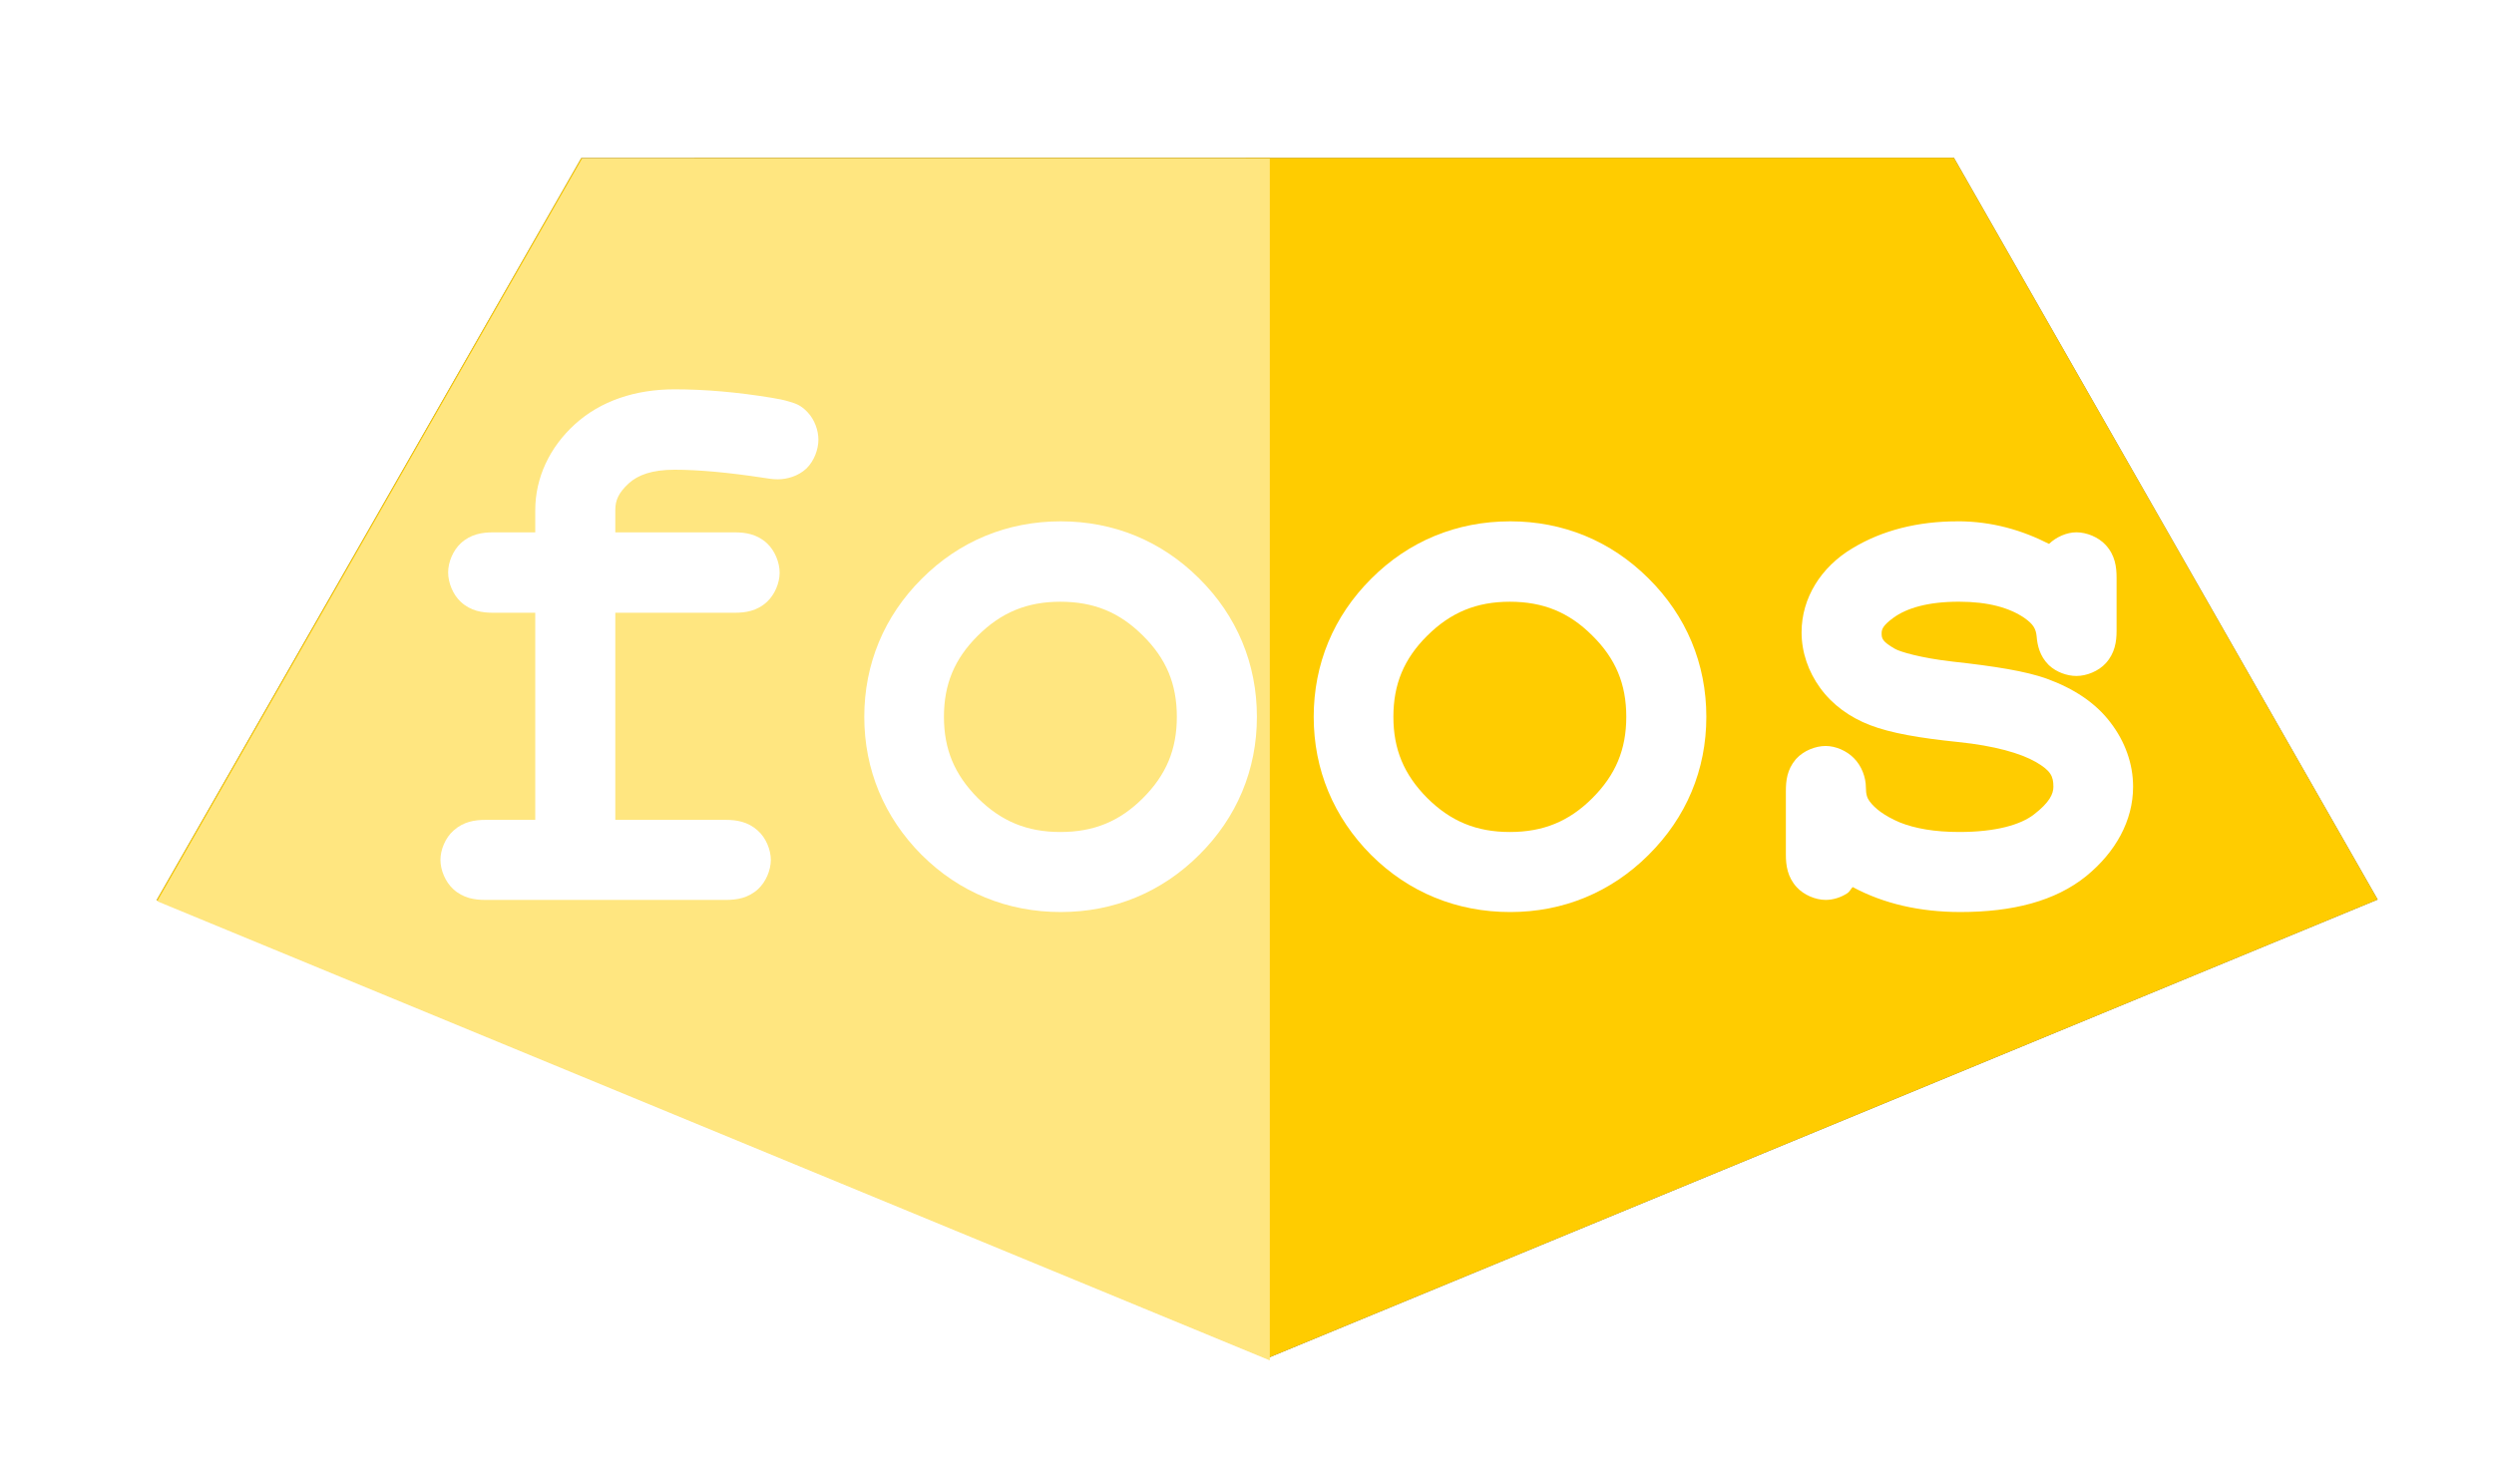 <?xml version="1.0" encoding="UTF-8" standalone="no"?>
<!-- Created with Inkscape (http://www.inkscape.org/) -->

<svg
   xmlns:dc="http://purl.org/dc/elements/1.1/"
   xmlns:cc="http://creativecommons.org/ns#"
   xmlns:rdf="http://www.w3.org/1999/02/22-rdf-syntax-ns#"
   xmlns:svg="http://www.w3.org/2000/svg"
   xmlns="http://www.w3.org/2000/svg"
   xmlns:sodipodi="http://sodipodi.sourceforge.net/DTD/sodipodi-0.dtd"
   xmlns:inkscape="http://www.inkscape.org/namespaces/inkscape"
   width="42mm"
   height="25mm"
   viewBox="0 0 42 25"
   version="1.1"
   id="svg4071"
   inkscape:version="0.92.0 r15299"
   sodipodi:docname="foos-logo.svg">
  <defs
     id="defs4065">
    <filter
       inkscape:collect="always"
       style="color-interpolation-filters:sRGB"
       id="filter4095"
       x="-0.035"
       width="1.07"
       y="-0.088"
       height="1.177">
      <feGaussianBlur
         inkscape:collect="always"
         stdDeviation="2.865"
         id="feGaussianBlur4097" />
    </filter>
  </defs>
  <sodipodi:namedview
     id="base"
     pagecolor="#ffffff"
     bordercolor="#666666"
     borderopacity="1.0"
     inkscape:pageopacity="0.0"
     inkscape:pageshadow="2"
     inkscape:zoom="2.8"
     inkscape:cx="253.83278"
     inkscape:cy="125.12659"
     inkscape:document-units="mm"
     inkscape:current-layer="svg4071"
     showgrid="false"
     showguides="false"
     inkscape:window-width="2560"
     inkscape:window-height="1377"
     inkscape:window-x="-8"
     inkscape:window-y="-8"
     inkscape:window-maximized="1" />
  <g
     id="g4949"
     transform="matrix(0.206,0,0,0.207,-0.446,-13.775)">
    <g
       transform="matrix(0.925,0,0,0.813,7.423,24.562)"
       id="g4934">
      <path
         inkscape:transform-center-x="-3.7599898e-006"
         inkscape:transform-center-y="6.339319"
         transform="matrix(0.162,0.995,-1.546,0.105,214.609,46.907)"
         d="M 9.032,110.211 17.189,32.597 93.526,16.371 132.546,83.957 80.326,141.953 Z"
         inkscape:randomized="0"
         inkscape:rounded="0"
         inkscape:flatsided="true"
         sodipodi:arg2="3.2463124"
         sodipodi:arg1="2.6179939"
         sodipodi:r2="53.707577"
         sodipodi:r1="66.386223"
         sodipodi:cy="77.017853"
         sodipodi:cx="66.523811"
         sodipodi:sides="5"
         id="path4093"
         style="opacity:0.77;fill:#000000;stroke-width:0.265;filter:url(#filter4095)"
         sodipodi:type="star" />
      <path
         sodipodi:type="star"
         style="fill:#ffcc00;stroke-width:0.265"
         id="path4083"
         sodipodi:sides="5"
         sodipodi:cx="66.523811"
         sodipodi:cy="77.017853"
         sodipodi:r1="66.386223"
         sodipodi:r2="53.707577"
         sodipodi:arg1="2.6179939"
         sodipodi:arg2="3.2463124"
         inkscape:flatsided="true"
         inkscape:rounded="0"
         inkscape:randomized="0"
         d="M 9.032,110.211 17.189,32.597 93.526,16.371 132.546,83.957 80.326,141.953 Z"
         transform="matrix(0.162,0.995,-1.546,0.105,214.609,46.907)"
         inkscape:transform-center-y="6.339319"
         inkscape:transform-center-x="-3.7599898e-006" />
      <path
         style="fill:#ffe680;stroke-width:1.247"
         d="m 172.676,254.777 -141.693,280.523 370.959,173.375 0.094,-0.043 V 254.777 Z"
         transform="scale(0.265)"
         id="path4085"
         inkscape:connector-curvature="0" />
    </g>
    <g
       id="text4075"
       style="font-style:normal;font-weight:normal;font-size:61.276px;line-height:38.297px;font-family:sans-serif;letter-spacing:0px;word-spacing:0px;fill:#ffffff;fill-opacity:1;stroke:none;stroke-width:1;stroke-miterlimit:4;stroke-dasharray:none"
       aria-label="foos">
      <path
         inkscape:connector-curvature="0"
         id="path4103"
         d="m 57.316,98.229 c -3.199,0 -6.045,0.93 -8.166,2.854 -2.049,1.859 -3.229,4.331 -3.229,6.986 v 1.799 h -3.445 c -0.865,0 -1.822,0.131 -2.645,0.891 -0.626,0.577 -1.031,1.527 -1.031,2.367 0,0.835 0.385,1.8 1.031,2.396 0.823,0.759 1.779,0.889 2.645,0.889 h 3.445 v 16.855 h -4.074 c -0.852,0 -1.789,0.137 -2.604,0.867 -0.673,0.59 -1.072,1.567 -1.072,2.389 0,0.841 0.408,1.79 1.033,2.367 0.823,0.759 1.778,0.891 2.643,0.891 h 19.656 c 0.865,0 1.822,-0.131 2.645,-0.891 0.626,-0.577 1.031,-1.527 1.031,-2.367 0,-0.822 -0.397,-1.799 -1.07,-2.389 -0.814,-0.73 -1.753,-0.867 -2.605,-0.867 h -9.039 v -16.855 h 9.758 c 0.865,0 1.82,-0.129 2.643,-0.889 0.626,-0.577 1.033,-1.527 1.033,-2.367 0,-0.835 -0.387,-1.8 -1.033,-2.396 -0.823,-0.759 -1.778,-0.891 -2.643,-0.891 h -9.758 v -1.799 c 0,-0.803 0.253,-1.41 1.107,-2.195 0.745,-0.669 1.88,-1.102 3.744,-1.102 1.927,0 4.384,0.218 7.328,0.666 0.415,0.066 0.704,0.113 1.109,0.113 0.766,0 1.661,-0.262 2.309,-0.855 l 0.031,-0.029 0.031,-0.031 c 0.593,-0.593 0.945,-1.507 0.945,-2.311 0,-0.749 -0.307,-1.628 -0.885,-2.232 -0.568,-0.606 -1.011,-0.713 -1.455,-0.852 -0.451,-0.14 -0.93,-0.238 -1.492,-0.326 -2.785,-0.454 -5.425,-0.686 -7.922,-0.686 z"
         style="color:#000000;font-style:normal;font-variant:normal;font-weight:normal;font-stretch:normal;font-size:medium;line-height:38.297px;font-family:monospace;-inkscape-font-specification:monospace;font-variant-ligatures:normal;font-variant-position:normal;font-variant-caps:normal;font-variant-numeric:normal;font-variant-alternates:normal;font-feature-settings:normal;text-indent:0;text-align:start;text-decoration:none;text-decoration-line:none;text-decoration-style:solid;text-decoration-color:#000000;letter-spacing:0px;word-spacing:0px;text-transform:none;writing-mode:lr-tb;direction:ltr;text-orientation:mixed;dominant-baseline:auto;baseline-shift:baseline;text-anchor:start;white-space:normal;shape-padding:0;clip-rule:nonzero;display:inline;overflow:visible;visibility:visible;opacity:1;isolation:auto;mix-blend-mode:normal;color-interpolation:sRGB;color-interpolation-filters:linearRGB;solid-color:#000000;solid-opacity:1;vector-effect:none;fill:#ffffff;fill-opacity:1;fill-rule:nonzero;stroke:none;stroke-width:4;stroke-linecap:butt;stroke-linejoin:miter;stroke-miterlimit:4;stroke-dasharray:none;stroke-dashoffset:0;stroke-opacity:1;color-rendering:auto;image-rendering:auto;shape-rendering:auto;text-rendering:auto;enable-background:accumulate" />
      <path
         inkscape:connector-curvature="0"
         id="path4105"
         d="m 88.881,108.971 c -4.373,0 -8.302,1.613 -11.371,4.68 -3.067,3.044 -4.691,6.927 -4.691,11.232 0,4.288 1.624,8.167 4.686,11.229 l 0.002,0.002 0.004,0.002 c 3.071,3.049 6.999,4.65 11.371,4.65 4.337,0 8.245,-1.605 11.313,-4.65 3.084,-3.042 4.721,-6.926 4.721,-11.232 0,-4.324 -1.634,-8.22 -4.721,-11.264 l -0.002,-0.002 C 97.124,110.573 93.217,108.971 88.881,108.971 Z m -0.029,6.543 c 2.729,0 4.835,0.863 6.73,2.742 l 0.004,0.002 0.002,0.004 c 1.916,1.882 2.783,3.946 2.783,6.621 0,2.652 -0.867,4.724 -2.789,6.629 -1.896,1.879 -4.002,2.74 -6.73,2.74 -2.725,0 -4.841,-0.87 -6.76,-2.771 -1.9,-1.904 -2.76,-3.968 -2.76,-6.598 0,-2.656 0.861,-4.715 2.76,-6.598 1.919,-1.902 4.035,-2.771 6.76,-2.771 z"
         style="color:#000000;font-style:normal;font-variant:normal;font-weight:normal;font-stretch:normal;font-size:medium;line-height:38.297px;font-family:monospace;-inkscape-font-specification:monospace;font-variant-ligatures:normal;font-variant-position:normal;font-variant-caps:normal;font-variant-numeric:normal;font-variant-alternates:normal;font-feature-settings:normal;text-indent:0;text-align:start;text-decoration:none;text-decoration-line:none;text-decoration-style:solid;text-decoration-color:#000000;letter-spacing:0px;word-spacing:0px;text-transform:none;writing-mode:lr-tb;direction:ltr;text-orientation:mixed;dominant-baseline:auto;baseline-shift:baseline;text-anchor:start;white-space:normal;shape-padding:0;clip-rule:nonzero;display:inline;overflow:visible;visibility:visible;opacity:1;isolation:auto;mix-blend-mode:normal;color-interpolation:sRGB;color-interpolation-filters:linearRGB;solid-color:#000000;solid-opacity:1;vector-effect:none;fill:#ffffff;fill-opacity:1;fill-rule:nonzero;stroke:none;stroke-width:4;stroke-linecap:butt;stroke-linejoin:miter;stroke-miterlimit:4;stroke-dasharray:none;stroke-dashoffset:0;stroke-opacity:1;color-rendering:auto;image-rendering:auto;shape-rendering:auto;text-rendering:auto;enable-background:accumulate" />
      <path
         inkscape:connector-curvature="0"
         id="path4107"
         d="m 125.623,108.971 c -4.374,0 -8.304,1.612 -11.373,4.68 -6.7e-4,6.6e-4 -0.001,0.001 -0.002,0.002 -6.7e-4,6.7e-4 -0.001,0.001 -0.002,0.002 -3.064,3.044 -4.686,6.925 -4.686,11.229 0,4.288 1.624,8.167 4.686,11.229 l 0.002,0.002 0.002,0.002 c 3.071,3.049 7.001,4.65 11.373,4.65 4.334,0 8.24,-1.603 11.307,-4.645 l 0.002,-0.004 c 3.086,-3.043 4.725,-6.927 4.725,-11.234 0,-4.326 -1.637,-8.223 -4.727,-11.268 -3.067,-3.042 -6.972,-4.645 -11.307,-4.645 z m -0.029,6.543 c 2.729,0 4.835,0.863 6.73,2.742 l 0.002,0.002 0.004,0.004 c 1.916,1.882 2.783,3.946 2.783,6.621 0,2.652 -0.867,4.724 -2.789,6.629 -1.896,1.879 -4.002,2.74 -6.73,2.74 -2.725,0 -4.841,-0.87 -6.76,-2.771 -1.9,-1.904 -2.76,-3.968 -2.76,-6.598 0,-2.656 0.859,-4.715 2.758,-6.598 h 0.002 c 1.919,-1.902 4.035,-2.771 6.76,-2.771 z"
         style="color:#000000;font-style:normal;font-variant:normal;font-weight:normal;font-stretch:normal;font-size:medium;line-height:38.297px;font-family:monospace;-inkscape-font-specification:monospace;font-variant-ligatures:normal;font-variant-position:normal;font-variant-caps:normal;font-variant-numeric:normal;font-variant-alternates:normal;font-feature-settings:normal;text-indent:0;text-align:start;text-decoration:none;text-decoration-line:none;text-decoration-style:solid;text-decoration-color:#000000;letter-spacing:0px;word-spacing:0px;text-transform:none;writing-mode:lr-tb;direction:ltr;text-orientation:mixed;dominant-baseline:auto;baseline-shift:baseline;text-anchor:start;white-space:normal;shape-padding:0;clip-rule:nonzero;display:inline;overflow:visible;visibility:visible;opacity:1;isolation:auto;mix-blend-mode:normal;color-interpolation:sRGB;color-interpolation-filters:linearRGB;solid-color:#000000;solid-opacity:1;vector-effect:none;fill:#ffffff;fill-opacity:1;fill-rule:nonzero;stroke:none;stroke-width:4;stroke-linecap:butt;stroke-linejoin:miter;stroke-miterlimit:4;stroke-dasharray:none;stroke-dashoffset:0;stroke-opacity:1;color-rendering:auto;image-rendering:auto;shape-rendering:auto;text-rendering:auto;enable-background:accumulate" />
      <path
         inkscape:connector-curvature="0"
         id="path4109"
         d="m 162.186,108.971 c -3.221,0 -6.136,0.715 -8.6,2.201 -0.001,7.4e-4 -0.003,0.001 -0.004,0.002 -2.539,1.514 -4.139,4.024 -4.139,6.828 0,1.619 0.549,3.198 1.523,4.531 1,1.368 2.417,2.388 4.072,3.021 1.705,0.652 4.019,1.05 7.211,1.377 h 0.002 c 2.964,0.302 5.106,0.916 6.35,1.627 1.2,0.696 1.428,1.146 1.428,2.01 0,0.572 -0.297,1.27 -1.607,2.27 -1.072,0.817 -3.065,1.414 -6.088,1.414 -2.021,0 -3.636,-0.288 -4.861,-0.779 -1.275,-0.54 -2.054,-1.15 -2.469,-1.719 l -0.004,-0.008 -0.006,-0.006 c -0.177,-0.238 -0.293,-0.529 -0.293,-1.113 0,-0.808 -0.341,-1.757 -0.99,-2.393 -0.582,-0.591 -1.484,-0.982 -2.297,-0.982 -0.835,0 -1.8,0.385 -2.396,1.031 l -0.029,0.033 -0.029,0.031 c -0.709,0.838 -0.801,1.737 -0.801,2.58 v 5.176 c 0,0.865 0.129,1.82 0.889,2.643 0.577,0.626 1.527,1.033 2.367,1.033 0.603,0 1.264,-0.203 1.791,-0.559 0.165,-0.108 0.262,-0.339 0.416,-0.488 2.531,1.358 5.501,2.033 8.803,2.033 4.247,0 7.747,-0.875 10.291,-2.926 l 0.006,-0.004 0.004,-0.004 c 2.377,-1.938 3.818,-4.488 3.818,-7.264 0,-1.877 -0.667,-3.694 -1.85,-5.225 -1.228,-1.617 -3.027,-2.778 -5.217,-3.568 l -0.006,-0.002 -0.008,-0.004 c -1.706,-0.602 -4.166,-1.001 -7.713,-1.387 l -0.008,-0.002 c -2.555,-0.287 -4.261,-0.797 -4.652,-1.025 l -0.008,-0.004 -0.008,-0.004 c -1.022,-0.584 -1.088,-0.837 -1.088,-1.256 0,-0.315 0.083,-0.629 0.943,-1.256 l 0.002,-0.002 c 1.092,-0.798 2.83,-1.32 5.373,-1.32 2.411,0 4.142,0.497 5.355,1.322 0.742,0.519 0.94,0.89 1.002,1.514 l -0.004,-0.039 c 0.061,0.766 0.257,1.62 0.969,2.332 l 0.031,0.031 0.031,0.029 c 0.586,0.537 1.45,0.854 2.221,0.854 0.835,0 1.8,-0.385 2.396,-1.031 0.759,-0.823 0.889,-1.779 0.889,-2.645 v -4.307 c 0,-0.876 -0.112,-1.832 -0.889,-2.674 -0.596,-0.646 -1.561,-1.033 -2.396,-1.033 -0.79,0 -1.653,0.381 -2.236,0.943 -2.198,-1.113 -4.647,-1.84 -7.488,-1.84 z"
         style="color:#000000;font-style:normal;font-variant:normal;font-weight:normal;font-stretch:normal;font-size:medium;line-height:38.297px;font-family:monospace;-inkscape-font-specification:monospace;font-variant-ligatures:normal;font-variant-position:normal;font-variant-caps:normal;font-variant-numeric:normal;font-variant-alternates:normal;font-feature-settings:normal;text-indent:0;text-align:start;text-decoration:none;text-decoration-line:none;text-decoration-style:solid;text-decoration-color:#000000;letter-spacing:0px;word-spacing:0px;text-transform:none;writing-mode:lr-tb;direction:ltr;text-orientation:mixed;dominant-baseline:auto;baseline-shift:baseline;text-anchor:start;white-space:normal;shape-padding:0;clip-rule:nonzero;display:inline;overflow:visible;visibility:visible;opacity:1;isolation:auto;mix-blend-mode:normal;color-interpolation:sRGB;color-interpolation-filters:linearRGB;solid-color:#000000;solid-opacity:1;vector-effect:none;fill:#ffffff;fill-opacity:1;fill-rule:nonzero;stroke:none;stroke-width:4;stroke-linecap:butt;stroke-linejoin:miter;stroke-miterlimit:4;stroke-dasharray:none;stroke-dashoffset:0;stroke-opacity:1;color-rendering:auto;image-rendering:auto;shape-rendering:auto;text-rendering:auto;enable-background:accumulate" />
    </g>
  </g>
</svg>
